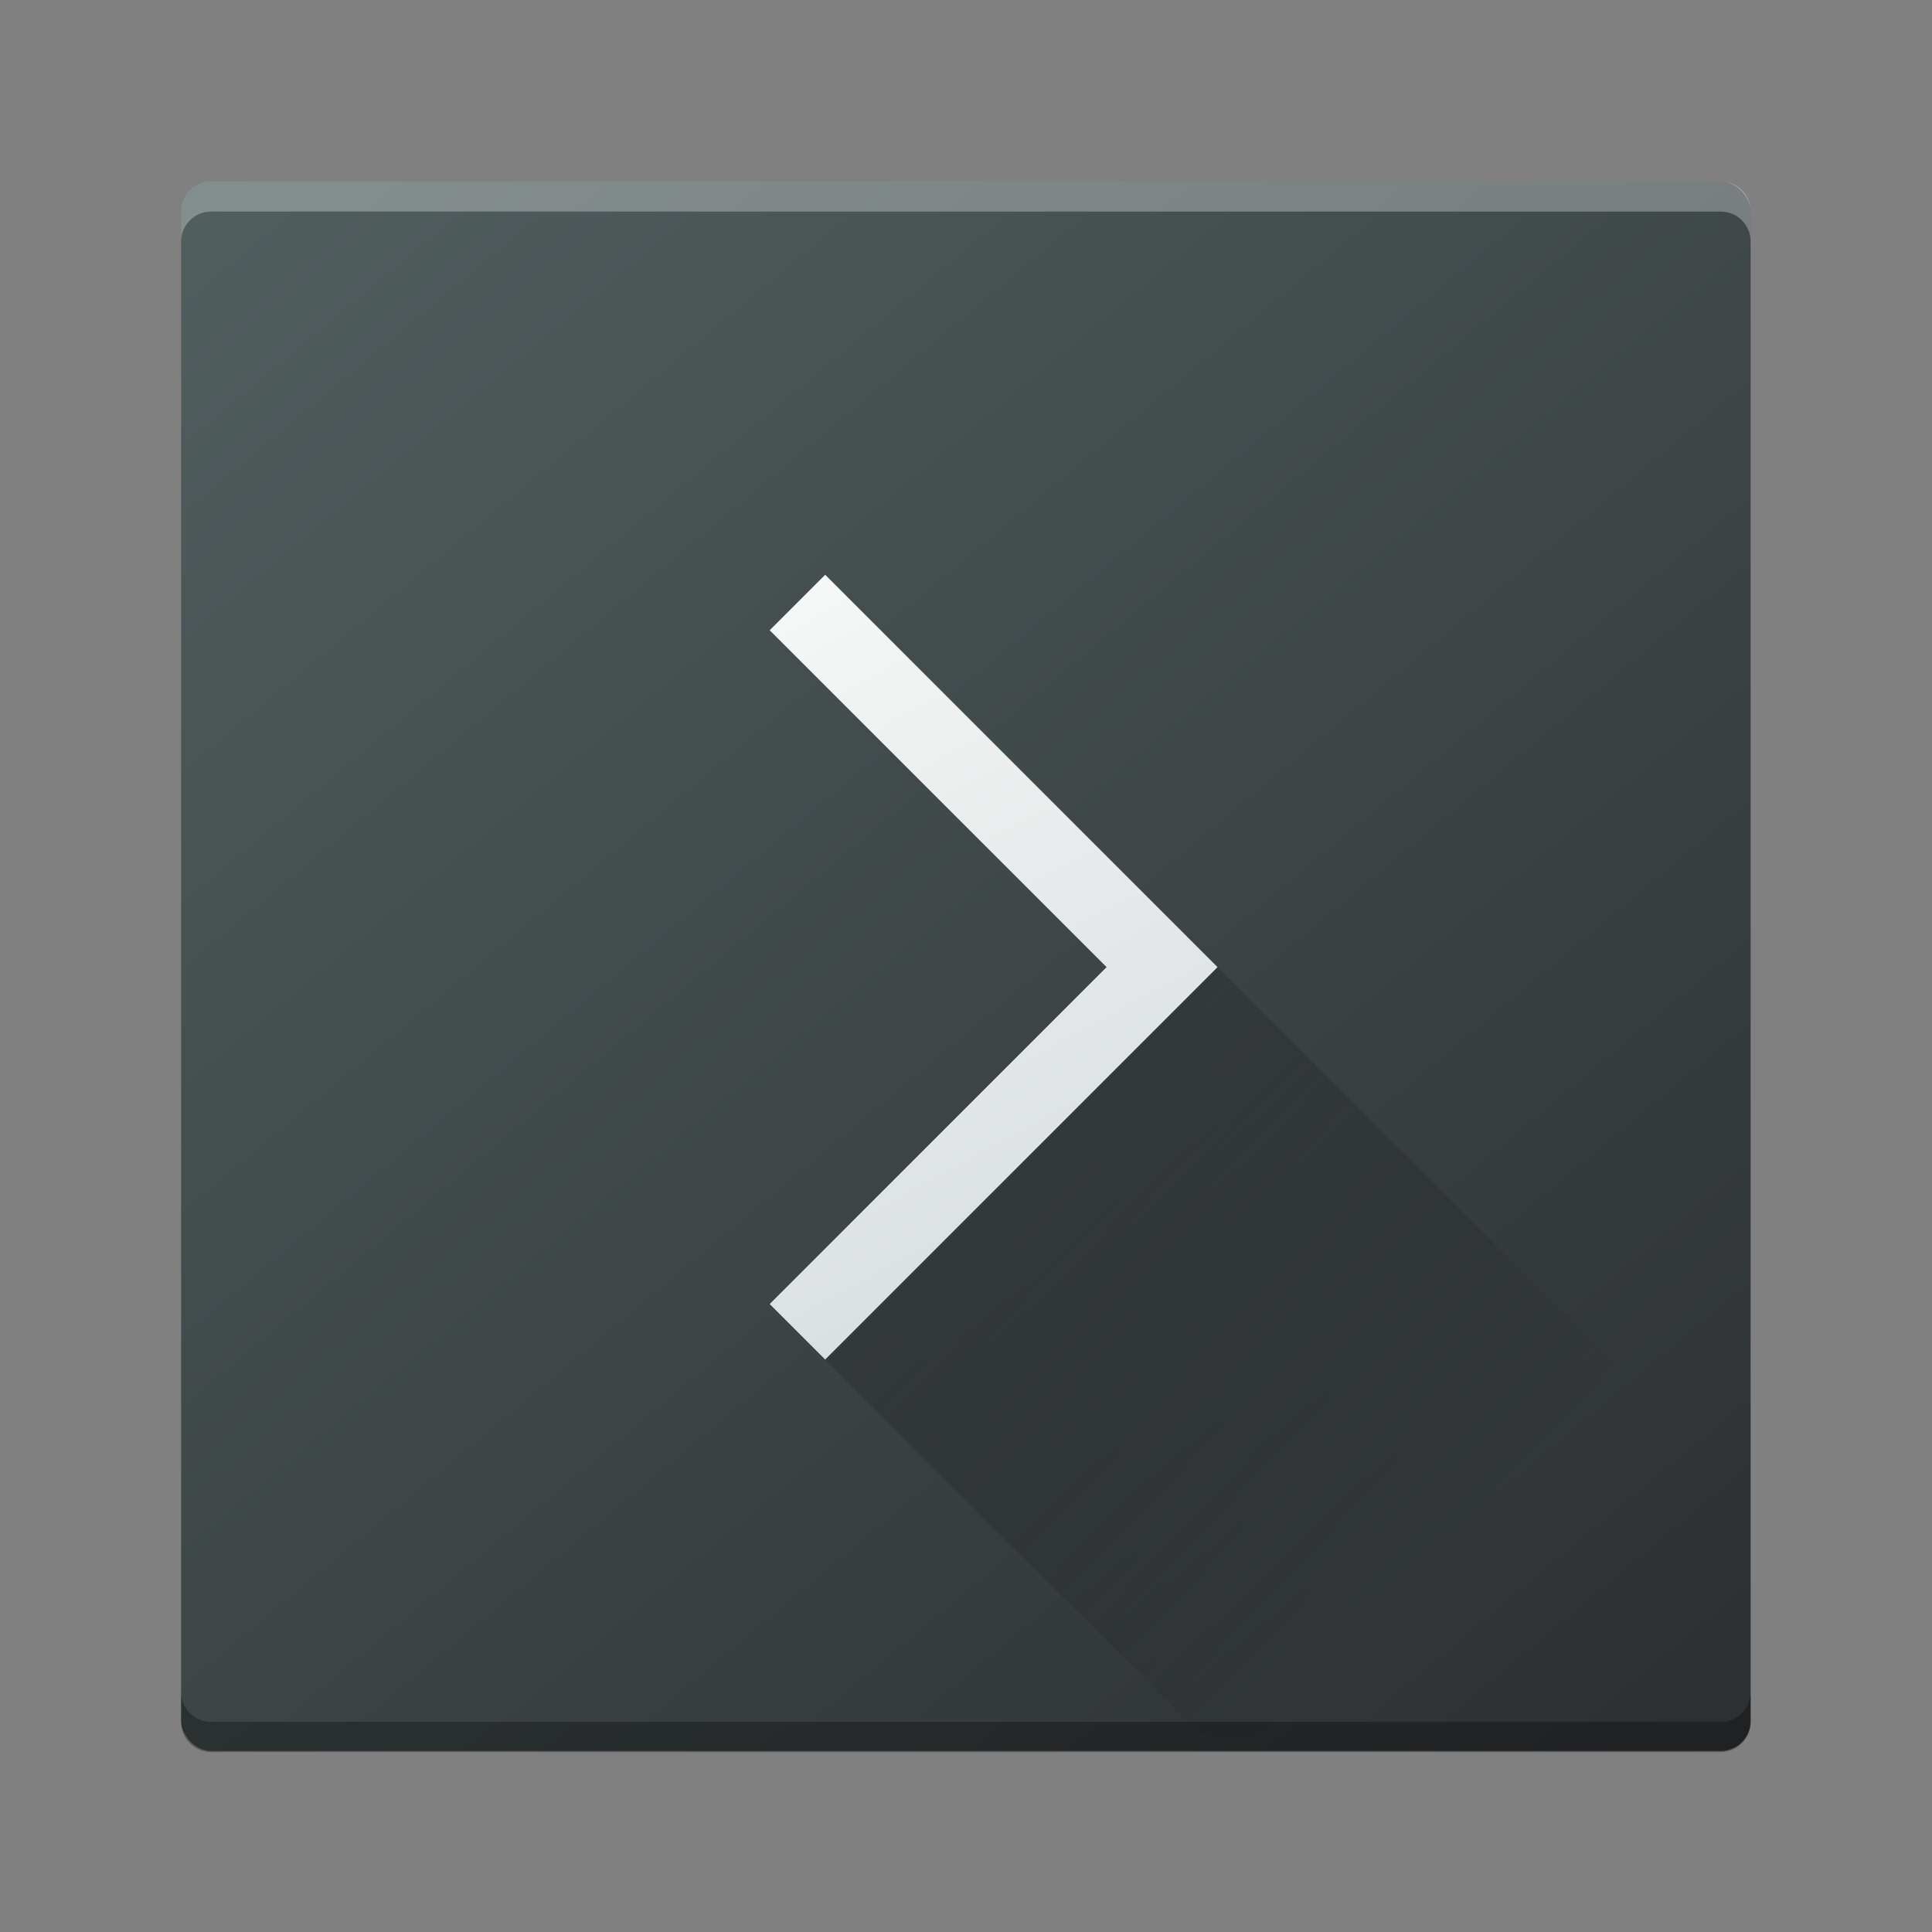 <?xml version="1.0" encoding="UTF-8"?>
<svg version="1.1" viewBox="0 0 64 64" xmlns="http://www.w3.org/2000/svg" xmlnsCc="http://creativecommons.org/ns#" xmlnsDc="http://purl.org/dc/elements/1.1/" xmlnsRdf="http://www.w3.org/1999/02/22-rdf-syntax-ns#">
<rect x="0" y="0" width="64" height="64" fill="#808080" stroke="none"/>
<defs>
<linearGradient id="a" x1="406.5" x2="419.97" y1="527.01" y2="539.83" gradientTransform="matrix(1.3 0 0 1.3 -499.07 339.53)" gradientUnits="userSpaceOnUse">
<stop stop-color="#292c2f" offset="0"/>
<stop stop-opacity="0" offset="1"/>
</linearGradient>
<linearGradient id="b" x1="36.313" x2="17.848" y1="45.539" y2="11.687" gradientTransform="matrix(1.3 0 0 1.3 .801 989.17)" gradientUnits="userSpaceOnUse">
<stop stop-color="#bfc9c9" offset="0"/>
<stop stop-color="#fbfbfb" offset="1"/>
</linearGradient>
<linearGradient id="c" x1="428.82" x2="388.86" y1="547.63" y2="499.68" gradientTransform="matrix(1.3 0 0 1.3 -499.07 339.53)" gradientUnits="userSpaceOnUse">
<stop stop-color="#2a2c2f" offset="0"/>
<stop stop-color="#536161" offset="1"/>
</linearGradient>
</defs>
<g transform="translate(0 -988.36)">
<rect x="6" y="994.37" width="51.992" height="51.992" rx=".992" ry=".992" fill="url(#c)"/>
<path d="m27.335 1007.4-1.838 1.838 11.16 11.16-11.16 11.16 1.838 1.838 12.998-12.998-1.838-1.838z" fill="url(#b)"/>
<path d="m27.343 1033.4 12.46 12.46h18.197v-7.799l-17.659-17.659z" fill="url(#a)" fill-rule="evenodd" opacity=".4"/>
<path transform="translate(0 988.36)" d="m6.992 6.008c-0.55 0-0.992 0.443-0.992 0.992v1c0-0.55 0.443-0.992 0.992-0.992h50.008c0.55 0 0.992 0.443 0.992 0.992v-1c0-0.55-0.443-0.992-0.992-0.992h-50.008z" color="#000000" color-rendering="auto" fill="#fff" image-rendering="auto" opacity=".3" shape-rendering="auto" solid-color="#000000" style="filter-blend-mode:normal;filter-gaussianBlur-deviation:0;isolation:auto;mix-blend-mode:normal"/>
<path d="m6.992 1046.4c-0.55 0-0.992-0.443-0.992-0.992v-1c0 0.55 0.443 0.992 0.992 0.992h50.008c0.55 0 0.992-0.443 0.992-0.992v1c0 0.55-0.443 0.992-0.992 0.992h-50.008z" color="#000000" color-rendering="auto" image-rendering="auto" opacity=".3" shape-rendering="auto" solid-color="#000000" style="filter-blend-mode:normal;filter-gaussianBlur-deviation:0;isolation:auto;mix-blend-mode:normal"/>
</g>
</svg>
